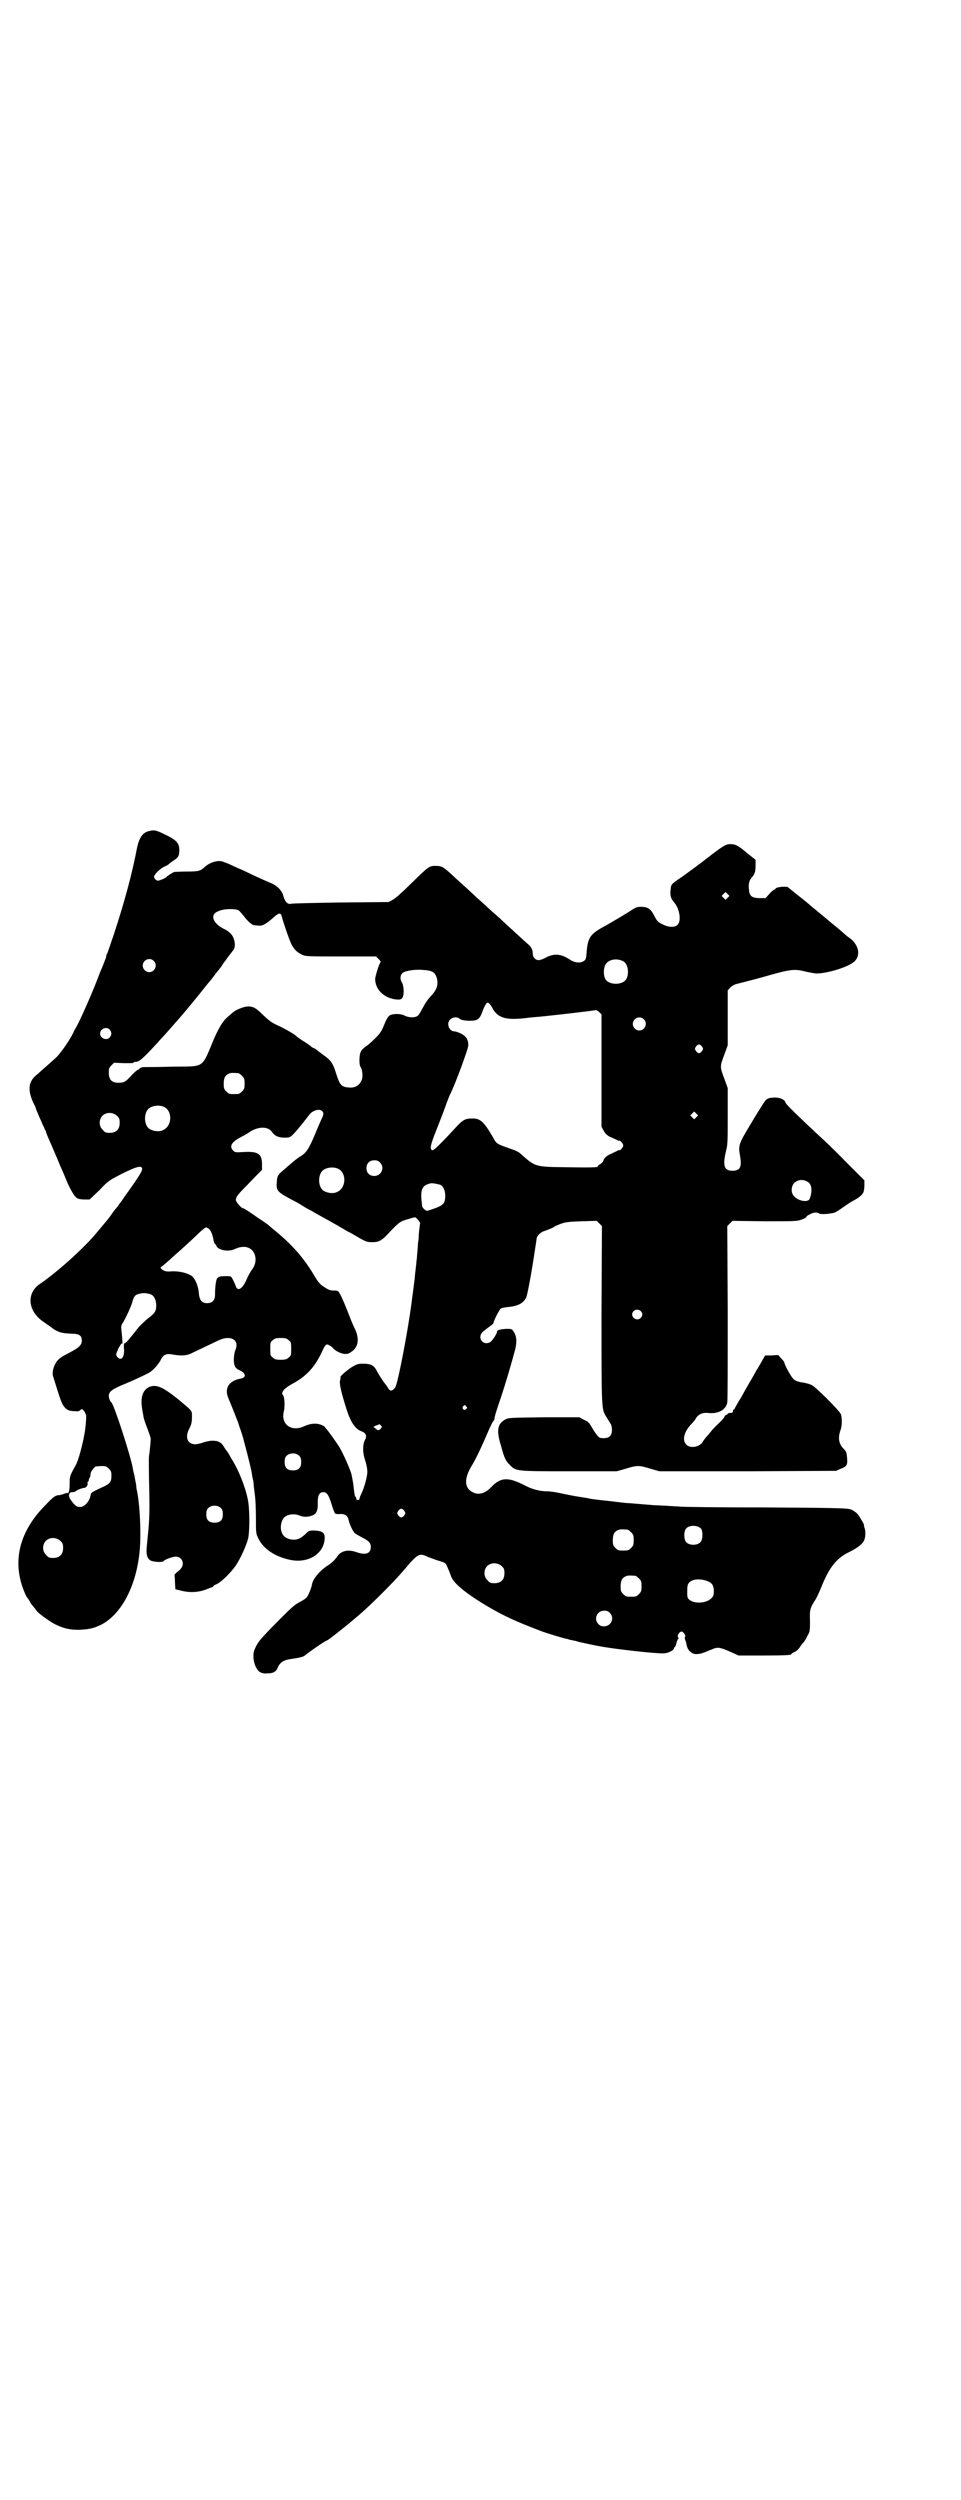 <?xml version="1.0" standalone="no"?>
<!DOCTYPE svg PUBLIC "-//W3C//DTD SVG 20010904//EN"
 "http://www.w3.org/TR/2001/REC-SVG-20010904/DTD/svg10.dtd">
<svg version="1.0" xmlns="http://www.w3.org/2000/svg"
 width="1104pt" height="2870pt" viewBox="0 0 1104 2870"
 preserveAspectRatio="xMidYMid meet">
<g transform="translate(0,2870) scale(0.5,-0.5)"
fill="#000000" stroke="none">
<path d="M343 3832 c-15 -3 -23 -15 -28 -38 -12 -63 -30 -128 -53 -198 -8 -23
-14 -42 -15 -43 0 -2 -1 -4 -2 -4 0 -1 -1 -3 -1 -5 0 -1 -1 -5 -3 -9 -1 -3 -6
-16 -11 -27 -14 -39 -48 -116 -56 -128 -1 -2 -4 -7 -6 -12 -9 -18 -30 -48 -40
-57 -10 -9 -27 -24 -44 -39 -20 -16 -21 -37 -5 -69 2 -3 3 -6 3 -7 0 -1 3 -8
6 -15 3 -8 8 -17 9 -21 2 -4 5 -10 6 -13 2 -3 3 -6 3 -7 0 -1 3 -8 6 -15 10
-23 11 -25 19 -44 4 -10 9 -22 12 -28 2 -5 8 -19 13 -31 5 -11 12 -23 15 -27
6 -7 7 -8 21 -9 l14 0 22 21 c21 22 21 22 52 38 30 15 41 18 45 15 5 -4 0 -13
-32 -58 -7 -9 -14 -21 -18 -25 -3 -5 -7 -10 -9 -12 -2 -2 -6 -8 -9 -12 -7 -10
-7 -10 -33 -41 -30 -37 -93 -93 -131 -119 -33 -21 -30 -63 7 -88 6 -4 16 -11
21 -15 13 -9 21 -11 41 -12 20 0 26 -4 26 -16 0 -10 -6 -16 -29 -28 -16 -8
-22 -12 -28 -19 -8 -11 -12 -26 -9 -35 16 -52 19 -60 24 -68 7 -9 12 -12 26
-12 7 -1 11 0 13 3 4 3 4 2 9 -4 4 -7 5 -8 3 -28 -1 -24 -15 -81 -23 -95 -14
-25 -14 -26 -14 -43 0 -16 -2 -22 -5 -21 -1 0 -5 0 -8 -2 -3 -1 -9 -3 -14 -3
-6 -1 -11 -4 -28 -22 -63 -63 -79 -135 -46 -207 2 -4 4 -7 5 -8 1 -1 2 -3 4
-6 1 -3 5 -9 9 -13 4 -5 7 -9 7 -9 0 -3 30 -25 42 -31 20 -10 34 -13 55 -13
23 1 33 3 50 11 45 22 80 84 89 162 5 38 2 109 -5 145 -1 3 -2 9 -2 14 -1 5
-3 15 -4 22 -2 7 -4 15 -4 18 -6 31 -43 145 -49 150 -3 2 -6 10 -6 15 0 10 8
16 38 28 12 5 39 17 54 25 8 4 21 18 27 29 6 13 13 16 28 13 18 -3 30 -3 41 2
8 4 36 17 63 30 28 14 50 2 40 -21 -4 -10 -5 -29 -2 -36 1 -4 5 -8 9 -10 17
-7 19 -17 6 -20 -29 -5 -39 -23 -29 -46 4 -9 24 -59 24 -61 0 -1 4 -11 8 -24
7 -25 17 -64 21 -83 1 -7 2 -14 3 -17 1 -3 2 -10 2 -16 1 -6 2 -17 3 -24 1 -7
2 -29 2 -49 0 -36 0 -36 6 -48 11 -23 38 -41 71 -48 43 -10 81 14 81 51 0 11
-6 15 -23 16 -13 0 -13 0 -21 -8 -13 -12 -22 -15 -36 -12 -11 3 -17 8 -20 20
-2 9 0 22 6 29 7 8 24 11 37 5 6 -2 10 -3 19 -2 18 3 23 10 22 33 0 16 4 23
13 23 8 0 12 -6 19 -28 3 -11 7 -20 8 -21 2 -1 7 -2 12 -1 11 0 17 -4 19 -14
2 -10 10 -26 14 -30 2 -2 10 -6 17 -10 16 -8 20 -13 20 -22 0 -15 -12 -19 -32
-12 -19 7 -35 4 -44 -8 -6 -9 -13 -16 -24 -23 -17 -11 -33 -30 -35 -42 -1 -8
-9 -27 -12 -30 -2 -3 -10 -8 -16 -11 -13 -7 -18 -11 -66 -60 -28 -29 -31 -33
-38 -49 -7 -16 0 -44 12 -52 4 -2 10 -4 17 -3 13 0 20 3 24 13 5 12 14 18 31
20 20 3 27 5 30 7 12 10 50 36 53 36 2 0 50 38 74 59 27 23 79 75 101 101 34
40 36 41 57 31 6 -2 18 -7 26 -9 13 -4 14 -5 17 -12 5 -11 6 -14 9 -22 5 -17
36 -42 89 -73 35 -20 58 -31 121 -55 8 -3 50 -16 57 -17 1 0 4 -1 6 -2 2 0 7
-1 10 -2 3 0 8 -2 12 -3 5 -1 30 -7 54 -11 35 -6 123 -16 140 -15 9 0 21 6 23
10 0 2 1 4 2 4 1 0 3 4 4 9 1 5 3 9 4 10 2 1 1 2 0 4 -3 3 3 13 8 13 4 0 11
-10 8 -12 -1 -2 -1 -4 1 -9 1 -3 2 -6 2 -7 1 -7 4 -15 10 -19 7 -7 20 -6 36 1
6 3 10 4 10 4 0 0 3 1 7 3 10 3 14 3 37 -7 l20 -9 55 0 c53 0 66 1 66 3 0 1 3
3 7 5 4 1 9 6 12 10 3 5 7 10 9 12 2 2 6 8 9 15 6 10 6 12 6 34 -1 26 0 30 13
50 3 5 9 18 13 28 18 45 35 67 65 81 20 10 31 19 34 28 3 8 3 21 0 28 -1 3 -1
5 -1 5 2 0 -8 17 -14 25 -3 4 -9 8 -15 11 -9 3 -15 4 -199 5 -104 0 -192 1
-195 2 -3 0 -18 1 -34 2 -16 1 -31 1 -34 2 -3 0 -14 1 -26 2 -12 1 -24 2 -27
2 -3 0 -19 2 -35 4 -38 4 -44 5 -50 6 -3 1 -16 3 -29 5 -13 2 -31 6 -41 8 -9
2 -22 4 -29 4 -17 0 -35 5 -50 13 -39 20 -56 20 -78 -3 -13 -14 -28 -19 -41
-13 -21 9 -23 31 -4 62 9 15 20 37 40 84 5 10 9 19 10 19 1 0 1 1 2 3 0 7 5
21 16 54 12 36 24 78 32 108 4 18 3 29 -4 40 -4 6 -5 6 -17 6 -15 -1 -21 -3
-21 -6 0 -5 -10 -20 -15 -24 -16 -10 -31 8 -19 22 3 3 10 8 15 12 6 4 11 8 11
10 0 4 12 28 16 32 2 2 8 3 16 4 23 2 36 8 43 22 3 6 14 67 20 109 2 13 4 25
4 27 1 6 10 15 19 17 8 3 21 8 22 10 1 1 7 3 14 6 11 4 18 5 48 6 l35 1 6 -6
6 -6 -1 -203 c0 -221 0 -217 11 -235 3 -5 8 -13 10 -16 2 -3 3 -9 3 -14 0 -13
-6 -19 -19 -19 -11 0 -12 1 -25 21 -8 14 -10 17 -20 21 l-11 6 -81 0 c-78 -1
-81 -1 -89 -5 -18 -10 -21 -25 -10 -60 8 -30 11 -35 20 -44 14 -15 14 -15 137
-15 l109 0 21 6 c26 8 30 8 56 0 l21 -6 203 0 203 1 11 5 c14 5 16 9 14 27 -1
11 -2 13 -8 19 -11 11 -13 25 -7 42 4 10 4 28 1 37 -3 8 -57 62 -67 67 -4 2
-14 5 -22 6 -8 1 -16 4 -19 7 -5 3 -22 34 -22 39 0 1 -3 5 -7 9 l-7 8 -15 -1
-15 0 -8 -14 c-4 -7 -9 -16 -12 -20 -2 -4 -9 -17 -17 -30 -7 -12 -13 -23 -13
-23 0 0 -4 -8 -10 -17 -5 -9 -10 -17 -10 -18 0 -1 -1 -2 -2 -2 -1 0 -2 -2 -2
-4 0 -3 -1 -4 -6 -4 -3 0 -6 -1 -6 -2 0 -1 -2 -2 -4 -3 -2 -1 -4 -2 -3 -2 1
-2 -8 -12 -18 -21 -3 -3 -9 -9 -13 -14 -4 -5 -9 -11 -12 -14 -2 -3 -6 -7 -7
-10 -8 -13 -29 -16 -38 -7 -10 10 -6 29 11 47 5 5 10 11 11 14 6 9 15 13 27
12 24 -3 42 7 45 24 1 5 1 98 1 207 l-1 198 6 6 6 6 74 -1 c69 0 75 0 85 4 6
2 11 5 11 6 -1 1 3 4 8 6 8 5 16 5 21 2 3 -3 26 -1 36 2 4 2 12 7 19 12 7 5
17 12 23 15 6 3 14 8 18 12 6 6 7 8 8 21 l0 14 -45 45 c-25 26 -54 53 -64 62
-28 26 -71 67 -72 71 -2 8 -14 13 -28 12 -16 -1 -17 -3 -31 -26 -6 -9 -16 -26
-22 -36 -26 -43 -28 -48 -24 -70 5 -27 1 -36 -17 -36 -19 0 -23 11 -15 45 4
15 4 23 4 81 l0 64 -8 22 c-10 26 -10 28 0 54 l8 22 0 63 0 63 6 7 c5 4 10 7
15 8 4 1 32 8 61 16 59 17 70 19 94 13 8 -2 19 -4 26 -5 21 -1 68 12 86 25 18
13 15 38 -6 55 -6 4 -12 9 -14 11 -2 2 -16 14 -31 26 -15 13 -29 24 -30 25 -1
1 -6 5 -11 9 -4 3 -10 9 -13 11 -3 3 -15 12 -26 21 l-20 16 -13 0 c-7 -1 -13
-2 -14 -4 0 -1 -1 -2 -2 -2 -1 0 -7 -4 -12 -10 l-9 -10 -14 0 c-17 0 -23 5
-24 18 -2 13 0 22 6 29 7 8 9 13 9 28 l0 13 -19 15 c-20 17 -27 21 -39 21 -10
0 -17 -4 -53 -32 -19 -15 -44 -33 -55 -41 -28 -19 -28 -19 -29 -30 -2 -14 0
-22 8 -31 13 -15 17 -44 7 -52 -7 -6 -21 -5 -34 2 -9 4 -12 7 -17 16 -9 19
-16 24 -32 24 -8 0 -12 -1 -21 -7 -12 -8 -41 -25 -60 -36 -36 -19 -41 -27 -44
-59 -1 -16 -2 -19 -6 -22 -8 -6 -21 -5 -33 3 -20 13 -34 14 -52 6 -16 -9 -22
-9 -28 -4 -4 4 -5 8 -5 13 0 8 -4 15 -14 23 -3 3 -8 7 -11 10 -13 12 -44 40
-51 47 -5 4 -11 10 -15 13 -3 3 -14 13 -24 22 -10 9 -20 18 -23 21 -3 3 -14
13 -24 22 -10 9 -21 19 -24 22 -20 18 -23 20 -38 20 -14 0 -16 -2 -56 -41 -19
-19 -37 -35 -42 -37 l-9 -5 -109 -1 c-60 -1 -112 -2 -115 -3 -8 -2 -14 4 -18
18 -3 12 -13 22 -25 28 -19 8 -32 14 -45 20 -8 4 -19 9 -25 12 -6 2 -18 8 -27
12 -9 4 -19 8 -23 8 -10 1 -25 -4 -35 -13 -11 -10 -14 -11 -43 -11 -13 0 -25
-1 -28 -1 -4 -2 -16 -9 -18 -12 -1 -2 -16 -8 -19 -8 -4 0 -9 5 -9 9 0 5 13 18
23 23 5 2 10 5 11 6 2 2 7 6 12 9 10 7 12 10 12 24 0 15 -7 23 -33 35 -20 10
-25 11 -36 8z m1329 -153 l-5 -5 -4 4 -5 5 4 4 5 5 4 -4 5 -5 -4 -4z m-1124
-29 c2 -1 7 -7 12 -13 8 -11 19 -21 23 -21 1 0 5 -1 10 -1 9 -2 18 3 36 19 11
10 16 11 18 3 7 -25 19 -58 23 -66 7 -12 12 -17 24 -23 9 -4 13 -4 90 -4 l80
0 6 -6 c3 -3 5 -6 5 -6 -3 -2 -13 -33 -13 -40 0 -25 22 -45 51 -47 7 0 9 0 12
5 4 7 3 28 -2 35 -4 7 -4 16 2 21 5 5 29 9 47 7 21 -1 28 -5 32 -20 3 -14 0
-25 -13 -39 -7 -7 -14 -17 -19 -27 -5 -9 -10 -18 -12 -19 -6 -5 -20 -5 -30 0
-9 5 -26 5 -34 1 -4 -2 -7 -7 -13 -21 -6 -15 -9 -20 -20 -31 -8 -8 -18 -17
-23 -20 -4 -3 -10 -8 -11 -12 -4 -6 -4 -30 -1 -34 4 -5 6 -19 4 -28 -4 -13
-14 -21 -29 -20 -18 1 -22 5 -30 30 -8 26 -12 32 -29 44 -8 6 -16 12 -17 13
-1 1 -4 3 -7 4 -3 1 -5 3 -6 4 -1 1 -8 6 -16 11 -8 5 -15 10 -16 11 -3 4 -22
15 -36 22 -22 10 -25 12 -43 29 -16 16 -23 19 -36 18 -9 -1 -26 -8 -31 -13 -2
-1 -7 -6 -12 -10 -11 -9 -19 -22 -31 -48 -31 -73 -20 -66 -97 -67 -32 -1 -61
-1 -65 -1 -4 0 -8 -1 -10 -3 -1 -2 -3 -3 -4 -3 -1 0 -7 -5 -13 -11 -15 -17
-19 -19 -32 -19 -15 0 -22 7 -22 23 0 10 1 12 6 17 l6 6 23 -1 c15 0 23 0 22
1 -1 1 1 2 4 2 9 0 15 5 52 45 3 4 12 13 19 21 7 8 17 19 22 25 12 13 36 42
61 73 11 14 21 26 22 27 1 2 4 5 6 8 2 3 5 7 6 8 1 1 5 6 9 11 3 5 7 11 8 12
2 2 5 7 8 11 3 4 8 10 10 13 6 6 7 15 4 26 -3 11 -10 19 -25 26 -25 13 -31 33
-11 40 13 6 38 6 46 2z m-195 -116 c10 -9 3 -26 -10 -26 -8 0 -15 7 -15 15 0
13 16 20 25 11z m1079 -1 c10 -5 14 -25 8 -39 -7 -17 -43 -17 -50 0 -4 9 -3
24 1 31 6 12 26 16 41 8z m-308 -97 c2 -2 6 -7 8 -12 13 -22 32 -27 80 -21 5
1 23 2 41 4 39 4 115 13 117 14 0 0 3 -2 6 -4 l6 -6 0 -129 0 -129 5 -9 c3 -6
7 -10 14 -14 6 -2 13 -6 16 -7 3 -2 6 -3 6 -2 2 1 9 -7 9 -11 0 -4 -7 -12 -9
-11 0 1 -3 0 -6 -2 -3 -1 -10 -5 -15 -7 -9 -4 -15 -10 -16 -16 -1 -2 -4 -5 -7
-7 -3 -1 -6 -4 -6 -6 -1 -1 -15 -2 -67 -1 -78 1 -75 0 -111 32 -2 2 -9 6 -15
8 -40 14 -39 13 -48 30 -20 34 -28 42 -46 42 -17 0 -22 -2 -41 -23 -38 -41
-49 -51 -52 -50 -6 3 -4 12 9 45 4 10 13 33 19 49 6 17 12 33 14 36 11 22 41
103 41 111 0 13 -5 21 -17 27 -6 3 -13 5 -15 5 -12 0 -19 18 -10 27 6 6 17 7
22 2 5 -5 30 -6 38 -3 7 3 10 7 15 21 4 11 9 19 11 19 1 0 3 -1 4 -2z m355
-36 c10 -9 3 -26 -10 -26 -8 0 -15 7 -15 15 0 13 16 20 25 11z m-1227 -24 c5
-6 5 -12 0 -18 -7 -8 -22 -2 -22 9 0 11 15 17 22 9z m1361 -39 c3 -5 3 -5 0
-10 -2 -3 -5 -5 -7 -5 -2 0 -5 2 -7 5 -3 5 -3 5 0 10 2 3 5 5 7 5 2 0 5 -2 7
-5z m-1065 -61 c1 0 5 -3 8 -6 5 -5 6 -7 6 -18 0 -11 -1 -13 -6 -18 -6 -6 -7
-6 -18 -6 -11 0 -12 0 -18 6 -5 5 -6 7 -6 17 0 14 3 20 12 24 5 2 8 2 22 1z
m-172 -77 c21 -9 20 -45 -2 -54 -10 -5 -28 -1 -34 6 -9 10 -9 32 0 42 7 8 24
11 36 6z m365 -11 c3 -4 3 -7 -3 -19 -1 -2 -8 -18 -15 -35 -13 -31 -19 -40
-31 -48 -11 -6 -25 -19 -47 -38 -7 -7 -8 -9 -9 -21 -2 -22 1 -24 43 -46 8 -4
15 -9 17 -10 2 -1 9 -6 16 -9 15 -9 45 -25 64 -36 7 -4 17 -10 22 -13 5 -2 17
-9 27 -15 16 -9 19 -10 30 -10 16 0 22 3 42 25 20 21 23 23 41 28 6 2 13 4 15
4 3 1 14 -12 12 -15 0 0 -1 -8 -2 -16 -1 -8 -1 -19 -2 -24 -1 -5 -1 -16 -2
-24 -1 -8 -1 -17 -2 -20 0 -3 -1 -12 -2 -20 -1 -8 -2 -17 -2 -20 -2 -15 -5
-40 -6 -46 -5 -43 -19 -123 -30 -173 -6 -27 -8 -33 -12 -36 -6 -6 -10 -5 -15
5 -3 4 -5 7 -6 8 -2 2 -16 23 -19 30 -6 11 -13 15 -30 15 -13 0 -15 -1 -27 -8
-12 -8 -26 -20 -26 -23 1 0 0 -5 -1 -9 -1 -8 3 -26 15 -64 9 -29 20 -46 34
-51 11 -4 14 -11 8 -21 -5 -12 -5 -28 1 -46 3 -9 5 -20 5 -26 0 -11 -7 -37
-14 -51 -2 -4 -4 -9 -4 -11 0 -2 -2 -3 -4 -3 -3 0 -4 1 -3 1 0 1 0 3 -1 5 -3
3 -3 4 -5 19 -1 11 -2 17 -5 32 -2 11 -20 51 -28 64 -6 10 -24 35 -29 41 -3 3
-5 6 -5 6 0 1 -4 3 -9 5 -11 4 -24 3 -39 -4 -29 -13 -53 5 -46 34 3 11 2 34
-2 38 -5 6 2 15 22 26 32 17 52 39 68 74 6 13 9 17 12 16 2 0 4 -1 4 -2 0 -1
1 -1 1 0 1 0 4 -2 7 -5 9 -11 29 -18 38 -13 21 11 25 30 14 55 -4 7 -12 27
-18 43 -7 17 -14 34 -17 38 -4 8 -5 8 -15 8 -8 0 -12 2 -21 8 -11 7 -14 11
-27 33 -22 36 -50 68 -93 102 -2 2 -6 5 -9 8 -3 2 -14 10 -25 17 -11 8 -22 15
-25 17 -3 2 -7 4 -8 4 -3 0 -16 14 -16 19 0 6 3 11 20 28 9 9 21 22 28 29 l12
12 0 13 c0 24 -9 30 -43 28 -17 -1 -19 -1 -23 3 -10 10 -4 20 17 31 6 3 17 9
22 13 20 12 41 12 50 -1 6 -9 15 -13 29 -13 14 0 14 0 39 30 3 4 8 10 11 14 9
12 11 14 17 17 8 4 16 4 20 -1z m859 -13 l-5 -5 -4 4 -5 5 4 4 5 5 4 -4 5 -5
-4 -4z m-1331 3 c5 -5 6 -7 6 -16 0 -15 -8 -23 -23 -23 -9 0 -11 1 -16 7 -9 8
-9 23 -1 32 9 9 24 9 34 0z m604 -107 c12 -12 3 -31 -13 -31 -11 0 -18 7 -18
18 0 11 7 18 18 18 6 0 9 -1 13 -5z m-97 -14 c21 -9 20 -45 -2 -54 -10 -5 -28
-1 -34 6 -9 10 -9 32 0 42 7 8 24 11 36 6z m1083 -33 c7 -7 7 -23 1 -37 -4 -8
-25 -5 -35 6 -8 7 -8 23 0 31 9 9 24 9 34 0z m-848 -4 c7 -3 12 -13 12 -25 0
-17 -4 -22 -23 -29 -9 -3 -17 -6 -19 -6 -3 0 -11 7 -11 11 -5 37 -2 47 19 52
5 1 14 -1 22 -3z m-533 -100 c5 -3 9 -10 12 -24 1 -7 3 -12 4 -12 1 0 2 -2 3
-4 3 -10 27 -15 42 -8 23 11 42 4 47 -15 3 -11 0 -23 -7 -32 -3 -4 -9 -14 -13
-24 -10 -22 -21 -27 -25 -12 -1 2 -3 8 -6 13 -4 8 -4 8 -15 8 -15 0 -19 -1
-22 -7 -2 -4 -4 -20 -4 -36 0 -12 -6 -19 -18 -19 -12 0 -17 6 -19 21 -1 18 -8
34 -16 41 -9 7 -29 12 -47 11 -11 -1 -14 0 -20 3 -5 4 -6 5 -4 7 2 1 10 8 17
14 8 7 16 15 19 17 7 6 42 38 50 46 7 7 16 14 18 14 0 0 2 -1 4 -2z m-131
-152 c7 -3 12 -13 12 -25 0 -14 -4 -19 -19 -30 -7 -6 -17 -15 -22 -21 -26 -33
-29 -36 -32 -36 -1 0 -2 -5 -1 -14 1 -19 -7 -28 -16 -17 -3 5 -3 5 3 19 5 9 8
13 9 11 1 -2 0 13 -2 31 -1 8 -1 11 4 18 8 14 16 32 20 43 4 15 6 18 12 21 12
4 20 4 32 0z m1125 -38 c5 -5 5 -11 0 -16 -10 -10 -27 5 -16 16 4 4 12 4 16 0z
m-809 -67 c6 -4 6 -6 6 -20 0 -14 0 -16 -6 -20 -4 -4 -7 -5 -18 -5 -11 0 -14
1 -18 5 -6 4 -6 6 -6 20 0 14 0 16 6 20 4 4 7 5 18 5 11 0 14 -1 18 -5z m408
-152 c3 -3 3 -3 0 -6 -4 -5 -11 1 -7 6 4 4 4 4 7 0z m-196 -44 c3 -2 3 -3 0
-7 -5 -5 -6 -5 -12 0 l-5 4 6 3 c4 1 7 3 8 3 0 0 2 -1 3 -3z m-187 -70 c3 -3
4 -7 4 -14 0 -13 -6 -19 -19 -19 -13 0 -19 6 -19 19 0 7 1 11 4 14 7 8 23 8
30 0z m-438 -29 c5 -5 6 -7 6 -16 0 -15 -3 -19 -24 -28 -23 -11 -23 -11 -24
-18 -3 -14 -14 -26 -24 -26 -8 0 -12 3 -22 17 -6 9 -4 17 4 17 3 0 6 1 8 2 2
3 16 8 20 8 4 0 9 7 7 11 0 2 0 3 1 3 1 0 2 2 2 4 0 2 1 4 2 5 1 1 2 5 2 9 1
6 7 14 12 17 2 0 8 1 14 1 9 0 11 -1 16 -6z m679 -97 c3 -5 3 -5 0 -10 -2 -3
-5 -5 -7 -5 -2 0 -5 2 -7 5 -3 5 -3 5 0 10 2 3 5 5 7 5 2 0 5 -2 7 -5z m682
-41 c4 -6 4 -24 -1 -30 -7 -9 -27 -9 -34 0 -5 6 -5 24 0 30 7 9 27 9 35 0z
m-169 -2 c1 0 5 -3 8 -6 5 -5 6 -7 6 -18 0 -11 -1 -13 -6 -18 -6 -6 -7 -6 -18
-6 -11 0 -12 0 -18 6 -5 5 -6 7 -6 17 0 14 3 20 12 24 5 2 8 2 22 1z m-1303
-26 c5 -5 6 -7 6 -16 0 -15 -8 -23 -23 -23 -9 0 -11 1 -16 7 -9 8 -9 23 -1 32
9 9 24 9 34 0z m1014 -58 c5 -5 6 -7 6 -16 0 -15 -8 -23 -23 -23 -9 0 -11 1
-16 7 -9 8 -9 23 -1 32 9 9 24 9 34 0z m307 -22 c1 0 5 -3 8 -6 5 -5 6 -7 6
-18 0 -11 -1 -13 -6 -18 -6 -6 -7 -6 -18 -6 -11 0 -12 0 -18 6 -5 5 -6 7 -6
17 0 14 3 20 12 24 5 2 8 2 22 1z m162 -11 c13 -4 18 -10 18 -24 0 -10 -1 -12
-6 -17 -11 -11 -38 -13 -50 -3 -5 4 -5 6 -5 20 0 12 1 15 4 19 7 8 22 10 39 5z
m-221 -74 c12 -12 3 -31 -13 -31 -6 0 -9 1 -13 5 -12 12 -3 31 13 31 6 0 9 -1
13 -5z"/>
<path d="M344 2556 c-17 -7 -22 -26 -17 -53 0 -2 1 -6 2 -11 0 -5 4 -18 9 -30
4 -11 8 -22 8 -24 1 -3 -2 -29 -3 -37 -1 -3 -1 -10 -1 -15 0 -5 0 -36 1 -70 1
-58 0 -69 -5 -119 -3 -25 -1 -34 8 -40 6 -3 28 -5 30 -1 2 3 20 10 28 10 9 0
16 -7 16 -16 0 -7 -4 -13 -15 -21 -2 -2 -4 -4 -4 -5 0 -1 1 -8 1 -17 l1 -16 9
-2 c24 -7 46 -5 65 3 5 2 10 4 11 4 1 0 2 1 2 2 0 1 3 3 8 5 10 4 33 27 44 43
10 15 23 43 28 61 4 18 4 71 -1 92 -6 29 -21 66 -36 90 -3 4 -6 11 -8 14 -2 3
-4 6 -5 7 -1 1 -3 4 -6 9 -6 10 -14 14 -30 13 -7 -1 -16 -3 -20 -5 -4 -1 -11
-3 -15 -3 -19 0 -25 17 -13 38 4 9 5 13 5 25 0 15 2 12 -30 39 -36 29 -51 36
-67 30z m164 -279 c3 -3 4 -7 4 -14 0 -13 -6 -19 -19 -19 -13 0 -19 6 -19 19
0 7 1 11 4 14 7 8 23 8 30 0z"/>
</g>
</svg>
